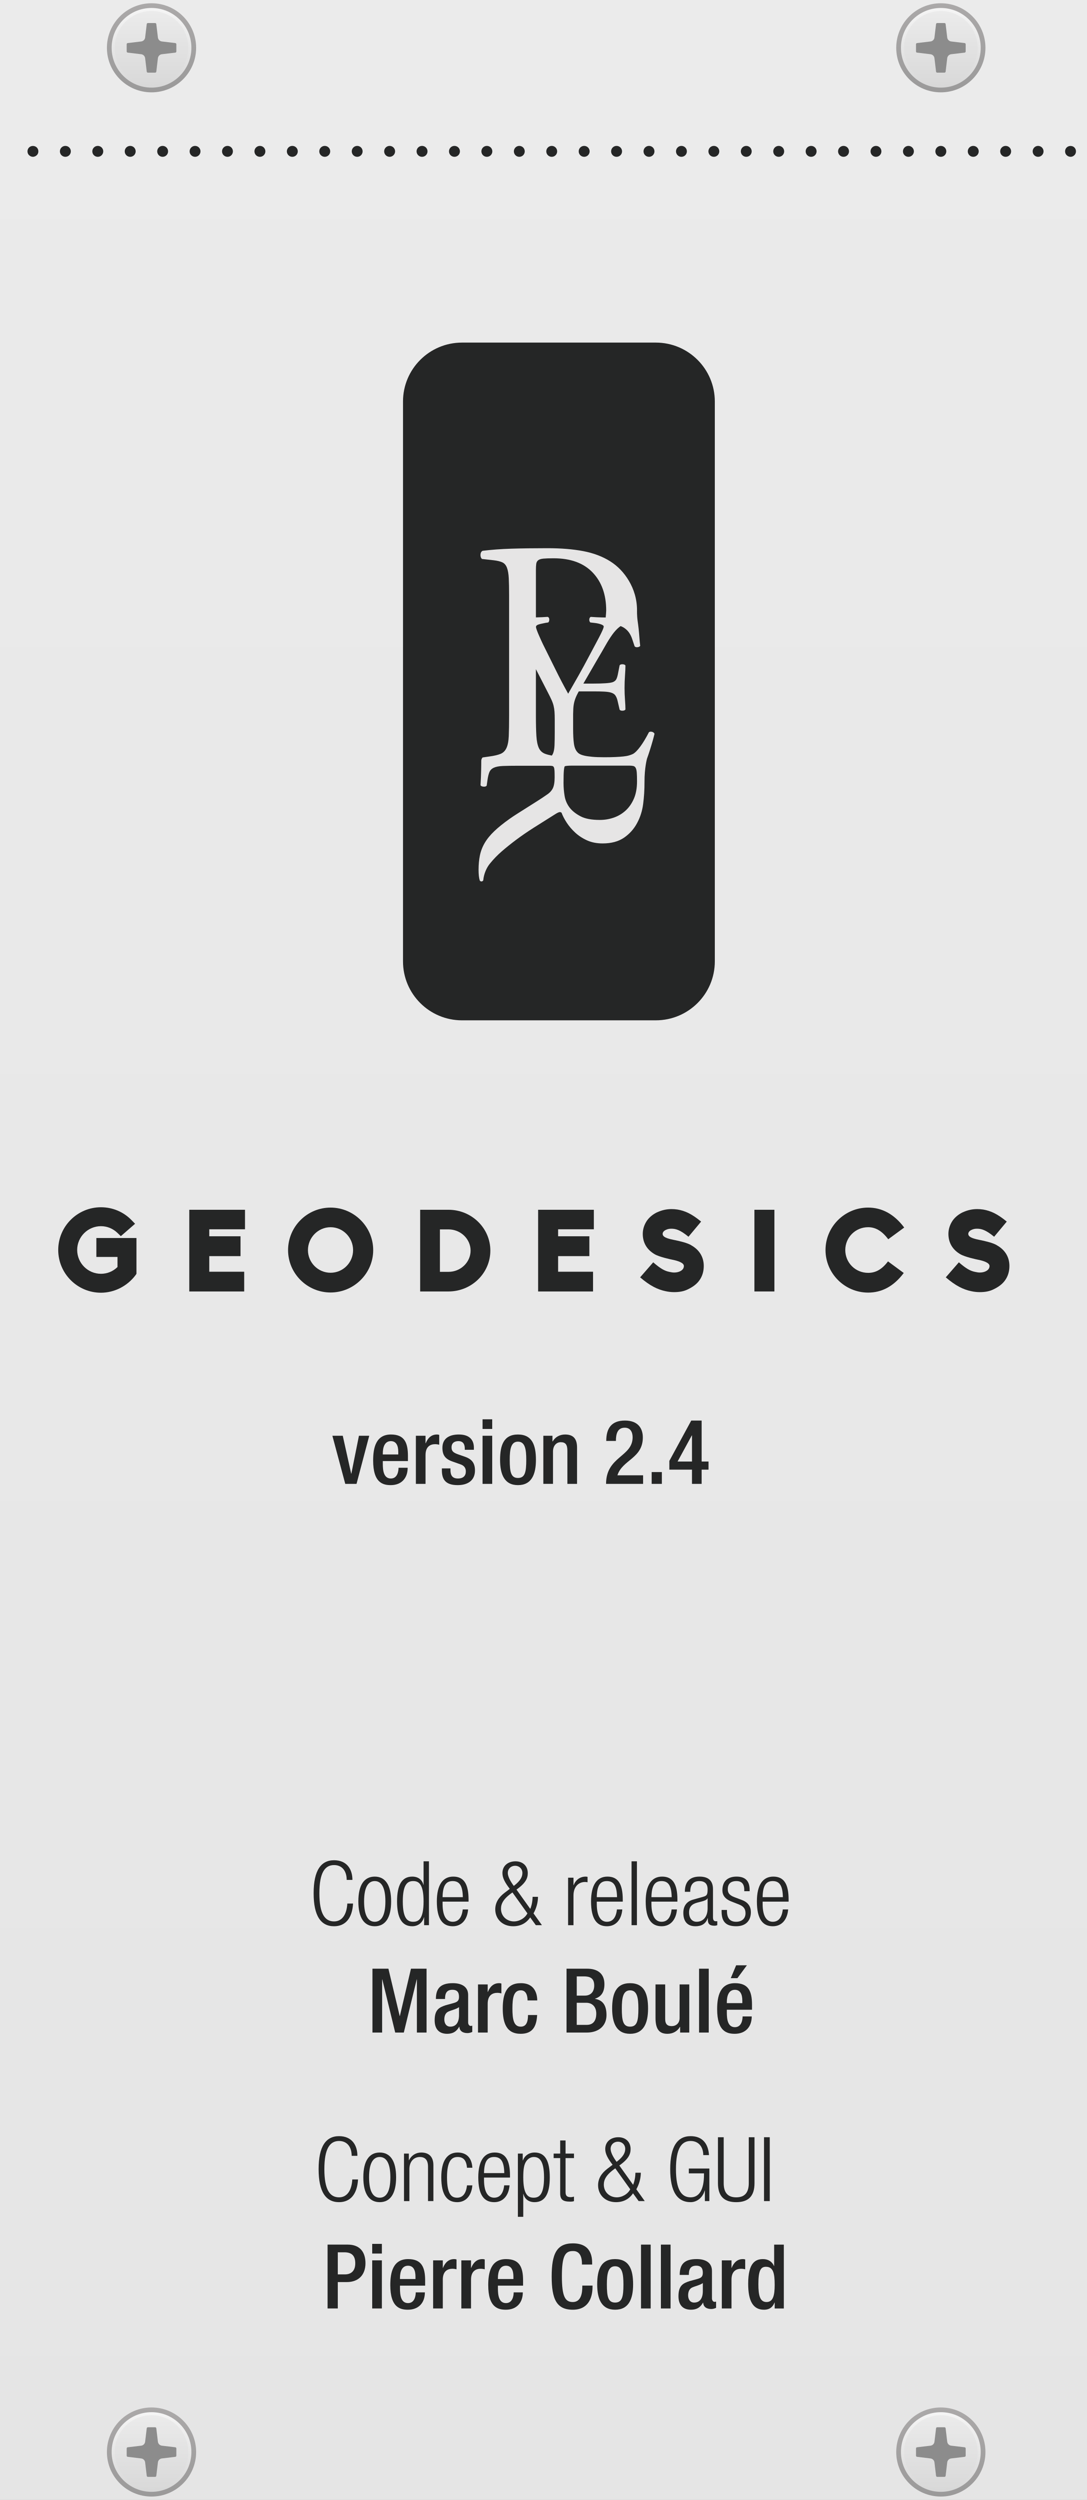 <?xml version="1.0" encoding="UTF-8"?>
<svg id="uuid-7e8b40ad-f597-49b7-bccc-8e1bdc4578ea" xmlns="http://www.w3.org/2000/svg" width="55.88mm" height="128.5mm" version="1.1" xmlns:inkscape="http://www.inkscape.org/namespaces/inkscape" xmlns:sodipodi="http://sodipodi.sourceforge.net/DTD/sodipodi-0.dtd" xmlns:svg="http://www.w3.org/2000/svg" xmlns:xlink="http://www.w3.org/1999/xlink" viewBox="0 0 158.4 364.252">
  <rect x="0" y="0" width="158.4" height="364.252" fill="#333333" stroke="none"/>
  <!-- Generator: Adobe Illustrator 29.6.1, SVG Export Plug-In . SVG Version: 2.1.1 Build 9)  -->
  <defs>
    <linearGradient id="linear-gradient" x1="-137.548" y1="262.243" x2="-137.548" y2="627.043" gradientTransform="translate(313.948 -446.888) scale(1.707)" gradientUnits="userSpaceOnUse">
      <stop offset="0" stop-color="#ebebeb"/>
      <stop offset="1" stop-color="#e1e1e1"/>
    </linearGradient>
    <linearGradient id="linear-gradient1" x1="81.466" y1="-3289.805" x2="94.466" y2="-3289.805" gradientTransform="translate(-5592.511 -138.351) rotate(90) scale(1.704)" gradientUnits="userSpaceOnUse">
      <stop offset="0" stop-color="#aba9a9"/>
      <stop offset="1" stop-color="#8f8f8f"/>
    </linearGradient>
    <linearGradient id="linear-gradient2" x1="81.868" y1="-3289.805" x2="93.492" y2="-3289.805" gradientTransform="translate(-5592.511 -138.351) rotate(90) scale(1.704)" gradientUnits="userSpaceOnUse">
      <stop offset=".006" stop-color="#f5f5f5"/>
      <stop offset="1" stop-color="#c2c2c2"/>
    </linearGradient>
    <linearGradient id="linear-gradient3" x1="82.13" y1="-3289.805" x2="92.86" y2="-3289.805" gradientTransform="translate(-5592.511 -138.351) rotate(90) scale(1.704)" gradientUnits="userSpaceOnUse">
      <stop offset=".006" stop-color="#ebebeb"/>
      <stop offset="1" stop-color="#ccc"/>
    </linearGradient>
    <linearGradient id="linear-gradient4" x1="287.028" y1="-3289.805" x2="300.028" y2="-3289.805" gradientTransform="translate(-5592.511 -138.351) rotate(90) scale(1.704)" gradientUnits="userSpaceOnUse">
      <stop offset="0" stop-color="#aba9a9"/>
      <stop offset="1" stop-color="#8f8f8f"/>
    </linearGradient>
    <linearGradient id="linear-gradient5" x1="287.431" y1="-3289.805" x2="299.055" y2="-3289.805" gradientTransform="translate(-5592.511 -138.351) rotate(90) scale(1.704)" gradientUnits="userSpaceOnUse">
      <stop offset=".006" stop-color="#f5f5f5"/>
      <stop offset="1" stop-color="#c2c2c2"/>
    </linearGradient>
    <linearGradient id="linear-gradient6" x1="287.693" y1="-3289.805" x2="298.423" y2="-3289.805" gradientTransform="translate(-5592.511 -138.351) rotate(90) scale(1.704)" gradientUnits="userSpaceOnUse">
      <stop offset=".006" stop-color="#ebebeb"/>
      <stop offset="1" stop-color="#ccc"/>
    </linearGradient>
    <linearGradient id="linear-gradient7" x1="81.466" y1="-3357.2" x2="94.466" y2="-3357.2" gradientTransform="translate(-5592.511 -138.351) rotate(90) scale(1.704)" gradientUnits="userSpaceOnUse">
      <stop offset="0" stop-color="#aba9a9"/>
      <stop offset="1" stop-color="#8f8f8f"/>
    </linearGradient>
    <linearGradient id="linear-gradient8" x1="81.868" y1="-3357.2" x2="93.492" y2="-3357.2" gradientTransform="translate(-5592.511 -138.351) rotate(90) scale(1.704)" gradientUnits="userSpaceOnUse">
      <stop offset=".006" stop-color="#f5f5f5"/>
      <stop offset="1" stop-color="#c2c2c2"/>
    </linearGradient>
    <linearGradient id="linear-gradient9" x1="82.13" y1="-3357.2" x2="92.86" y2="-3357.2" gradientTransform="translate(-5592.511 -138.351) rotate(90) scale(1.704)" gradientUnits="userSpaceOnUse">
      <stop offset=".006" stop-color="#ebebeb"/>
      <stop offset="1" stop-color="#ccc"/>
    </linearGradient>
    <linearGradient id="linear-gradient10" x1="287.028" y1="-3357.2" x2="300.028" y2="-3357.2" gradientTransform="translate(-5592.511 -138.351) rotate(90) scale(1.704)" gradientUnits="userSpaceOnUse">
      <stop offset="0" stop-color="#aba9a9"/>
      <stop offset="1" stop-color="#8f8f8f"/>
    </linearGradient>
    <linearGradient id="linear-gradient11" x1="287.431" y1="-3357.2" x2="299.055" y2="-3357.2" gradientTransform="translate(-5592.511 -138.351) rotate(90) scale(1.704)" gradientUnits="userSpaceOnUse">
      <stop offset=".006" stop-color="#f5f5f5"/>
      <stop offset="1" stop-color="#c2c2c2"/>
    </linearGradient>
    <linearGradient id="linear-gradient12" x1="287.693" y1="-3357.2" x2="298.423" y2="-3357.2" gradientTransform="translate(-5592.511 -138.351) rotate(90) scale(1.704)" gradientUnits="userSpaceOnUse">
      <stop offset=".006" stop-color="#ebebeb"/>
      <stop offset="1" stop-color="#ccc"/>
    </linearGradient>
  </defs>
  <sodipodi:namedview id="namedview240" bordercolor="#000000" borderopacity="0.25" inkscape:current-layer="uuid-df855dfe-b794-410c-8e86-5f00c3f12b23" inkscape:cx="130.7186" inkscape:cy="290.08341" inkscape:deskcolor="#d1d1d1" inkscape:document-units="mm" inkscape:pagecheckerboard="0" inkscape:pageopacity="0.0" inkscape:showpageshadow="2" inkscape:window-height="1009" inkscape:window-maximized="1" inkscape:window-width="1920" inkscape:window-x="-8" inkscape:window-y="-8" inkscape:zoom="18.501575" pagecolor="#ffffff" showgrid="false"/>
  <g id="uuid-62f2739a-12b5-46ad-bfb6-25619756f6d5">
    <g id="uuid-66bf36fe-2bf9-497a-abba-aed85b0c95c7">
      <rect id="uuid-49f88654-6072-44f1-8bf6-508a481e53b1" x="0" y="0" width="158.4" height="364.252" fill="url(#linear-gradient)"/>
    </g>
    <g id="uuid-5f27818a-5df1-4046-874d-d09577b7744f">
      <g id="uuid-406b2e00-2004-4d96-8386-d8816db3a18b">
        <ellipse id="uuid-1947d7c2-5411-4054-9828-edc380f94f80" cx="22.08" cy="6.965" rx="6.5" ry="6.49" fill="url(#linear-gradient1)"/>
        <ellipse id="uuid-ba6516f9-f829-40c9-b77f-d647510d9c41" cx="22.08" cy="6.964" rx="5.812" ry="5.803" fill="url(#linear-gradient2)"/>
        <ellipse id="uuid-eae61430-6016-404d-998e-1c6c5bc0e616" cx="22.08" cy="6.964" rx="5.365" ry="5.357" fill="url(#linear-gradient3)"/>
        <g id="uuid-3fecdcb3-0dba-41af-95a5-16080c32e162">
          <path id="uuid-7746b240-c432-4d6c-bc2d-91b4ccf7d43a" d="M25.549,6.276l-1.964-.235c-.301-.036-.539-.273-.575-.574l-.234-1.959c-.01-.085-.083-.15-.169-.15h-1.054c-.086,0-.159.064-.169.15l-.235,1.96c-.036.301-.274.538-.575.574l-1.963.234c-.086.01-.15.083-.15.169v1.053c0,.086.064.158.15.169l1.963.234c.301.036.539.273.575.574l.235,1.96c.01.085.083.15.169.15h1.054c.086,0,.159-.064.169-.15l.235-1.96c.036-.301.274-.538.575-.574l1.962-.234c.086-.01.15-.083.15-.169v-1.053c0-.086-.064-.158-.15-.169Z" fill="#8c8c8c"/>
        </g>
      </g>
      <g id="uuid-c307207a-b916-4ad5-b011-fcf2a3c81dc6">
        <ellipse id="uuid-2ff86d12-f42c-4446-ba50-74481fae4914" cx="22.08" cy="357.264" rx="6.5" ry="6.49" fill="url(#linear-gradient4)"/>
        <ellipse id="uuid-610f2374-573e-4d83-8fb2-f7a1091266d0" cx="22.08" cy="357.264" rx="5.812" ry="5.803" fill="url(#linear-gradient5)"/>
        <ellipse id="uuid-56726f81-e59c-434d-96ec-28ffce03f8ee" cx="22.08" cy="357.264" rx="5.365" ry="5.357" fill="url(#linear-gradient6)"/>
        <g id="uuid-102c613a-82ae-4df7-8d1f-16c4d5229057">
          <path id="uuid-eeeb8f35-37a2-42f4-9651-cf4fd148a11d" d="M25.549,356.576l-1.964-.235c-.301-.036-.539-.273-.575-.574l-.234-1.959c-.01-.085-.083-.15-.169-.15h-1.054c-.086,0-.159.064-.169.15l-.235,1.96c-.036.301-.274.538-.575.574l-1.963.234c-.086.01-.15.083-.15.169v1.053c0,.086.064.158.15.169l1.963.234c.301.036.539.273.575.574l.235,1.96c.01.085.083.15.169.15h1.054c.086,0,.159-.064.169-.15l.235-1.96c.036-.301.274-.538.575-.574l1.962-.234c.086-.01.15-.083.15-.169v-1.053c0-.086-.064-.158-.15-.169v0Z" fill="#8c8c8c"/>
        </g>
      </g>
    </g>
    <g id="uuid-b124e4e2-f234-4591-ae38-e501d9b40f61">
      <g id="uuid-d013e1d0-8cc0-4c3a-b288-9e19e882071f">
        <ellipse id="uuid-16697988-fa33-43f4-a002-257c6d3257a8" cx="137.101" cy="6.965" rx="6.5" ry="6.49" fill="url(#linear-gradient7)"/>
        <ellipse id="uuid-557cc9d3-9590-45ce-9caa-9b4b4d4838e6" cx="137.101" cy="6.964" rx="5.812" ry="5.803" fill="url(#linear-gradient8)"/>
        <ellipse id="uuid-33bb9555-9e2c-44aa-bd0e-e25f8a038017" cx="137.101" cy="6.964" rx="5.365" ry="5.357" fill="url(#linear-gradient9)"/>
        <g id="uuid-fd59f54f-4b17-478c-9062-c43e2e27a70f">
          <path id="uuid-5ecce54e-360d-44d6-897c-6873d761f053" d="M140.57,6.276l-1.964-.235c-.301-.036-.539-.273-.575-.574l-.234-1.959c-.01-.085-.083-.15-.169-.15h-1.054c-.086,0-.159.064-.169.15l-.235,1.96c-.036.301-.274.538-.575.574l-1.963.234c-.086.01-.15.083-.15.169v1.053c0,.086.064.158.15.169l1.963.234c.301.036.539.273.575.574l.235,1.96c.01.085.083.15.169.15h1.054c.086,0,.159-.064.169-.15l.235-1.96c.036-.301.274-.538.575-.574l1.962-.234c.085-.01.15-.083.15-.169v-1.053c0-.086-.064-.158-.15-.169h-0Z" fill="#8c8c8c"/>
        </g>
      </g>
      <g id="uuid-3ea7d7e9-5914-48ca-b6f9-ef357155bfd0">
        <ellipse id="uuid-7be3c0f6-04a4-4ddd-a7eb-275f889293bd" cx="137.101" cy="357.264" rx="6.5" ry="6.49" fill="url(#linear-gradient10)"/>
        <ellipse id="uuid-08cd825d-a02a-4d6e-bc0b-d5c304802a13" cx="137.101" cy="357.264" rx="5.812" ry="5.803" fill="url(#linear-gradient11)"/>
        <ellipse id="uuid-7128eccb-60e8-4711-a8f7-c34a2fed7619" cx="137.101" cy="357.264" rx="5.365" ry="5.357" fill="url(#linear-gradient12)"/>
        <g id="uuid-0c2b4c80-c10b-4d60-831e-7c5f8fc035d1">
          <path id="uuid-deb1e4ba-6674-4ab6-9c21-6de1e3125b1e" d="M140.57,356.576l-1.964-.235c-.301-.036-.539-.273-.575-.574l-.234-1.959c-.01-.085-.083-.15-.169-.15h-1.054c-.086,0-.159.064-.169.15l-.235,1.96c-.036.301-.274.538-.575.574l-1.963.234c-.085.01-.15.083-.15.169v1.053c0,.086.064.158.15.169l1.963.234c.301.036.539.273.575.574l.235,1.96c.01.085.083.15.169.15h1.054c.086,0,.159-.064.169-.15l.235-1.96c.036-.301.274-.538.575-.574l1.962-.234c.085-.01.15-.083.15-.169v-1.053c0-.086-.064-.158-.15-.169v0Z" fill="#8c8c8c"/>
        </g>
      </g>
    </g>
  </g>
  <g id="uuid-c6e31d4c-2bd2-4c07-b44f-d1a42af6feee">
    <g id="uuid-65ddbd4e-9079-4a1f-a986-97b759e0aca7">
      <g id="uuid-b71c26c2-b9cb-459d-a763-af942cf87a98">
        <path id="uuid-08338a38-d66f-4a8e-9c0f-4e7cb83d8e3c" d="M95.567,148.665h-28.242c-4.749,0-8.598-3.844-8.598-8.585V58.502c0-4.742,3.85-8.585,8.598-8.585h28.242c4.749,0,8.598,3.844,8.598,8.585v81.577c0,4.742-3.85,8.585-8.598,8.585Z" fill="#252626"/>
      </g>
      <g id="uuid-683f097f-d522-4e88-a027-7d934720281e">
        <g id="uuid-63cdddb0-a6d3-45d5-b15d-c0d31f1d1d64">
          <path id="uuid-4ce92381-1248-4063-8ac3-96cb7f68523a" d="M92.37,116.372c-.305.703-.711,1.284-1.215,1.741-.505.457-1.08.796-1.726,1.02-.647.223-1.321.334-2.026.334-1.198,0-2.131-.175-2.8-.527-.669-.352-1.192-.762-1.567-1.231-.4-.516-.652-1.09-.758-1.723-.106-.633-.159-1.266-.159-1.899,0-.892.018-1.507.053-1.847.036-.341.076-.533.124-.58.093-.071.481-.105,1.162-.105h8.243c.235,0,.428.018.581.053.152.035.27.128.352.281.082.152.135.381.159.686.023.305.036.727.036,1.266 0.0.985-.154,1.83-.458,2.533M78.141,82.153c.031-.221.127-.396.286-.523.159-.126.412-.206.762-.238.349-.031.842-.048,1.477-.048,2.477,0,4.375.689,5.693,2.069,1.318,1.379,1.977,3.227,1.977,5.542,0,.219-.046.692-.075,1.016-.182-.003-.365-.005-.547-.009-.5-.011-1.043-.038-1.629-.081-.13.065-.201.19-.212.374-.011.185.038.331.147.44l.586.065c.391.043.717.114.978.211.261.098.391.201.391.309,0,.108-.065.309-.196.602-.13.293-.304.646-.521,1.057-.218.413-.452.852-.7,1.318-.25.467-.484.906-.701,1.317-.5.955-1.01,1.892-1.531,2.814-.521.922-1.032,1.817-1.531,2.684-.631-1.128-1.25-2.31-1.857-3.546-.608-1.237-1.217-2.461-1.825-3.677-.044-.086-.119-.249-.228-.488-.109-.238-.223-.493-.342-.765-.12-.271-.223-.525-.31-.765-.087-.239-.13-.401-.13-.488,0-.13.086-.233.26-.309.174-.076.543-.168,1.108-.276l.423-.065c.108-.108.157-.26.147-.456-.011-.195-.093-.314-.244-.358-.463.036-1.03.063-1.703.078v-6.903c-0-.381.016-.682.048-.904M80.839,106.506c0,.868-.011,1.562-.033,2.082-.022.52-.098.927-.228,1.22-.046.105-.102.198-.165.279-.001.001-.003.002-.004.003-.379-.073-.699-.157-.958-.252-.429-.158-.738-.444-.929-.856-.191-.412-.31-.991-.357-1.736-.048-.745-.072-1.736-.072-2.972v-6.773l1.703,3.314c.238.456.428.841.57,1.155.141.315.244.607.309.879.065.272.108.559.13.862.021.304.033.683.033,1.138,0,0,0,1.659-0,1.659l0-0-0-0ZM94.286,110.529c.141-.391.282-.808.423-1.252.141-.445.272-.878.391-1.302.119-.423.211-.775.277-1.058-.066-.151-.191-.249-.375-.292-.185-.043-.331-.022-.44.065-.435.845-.852,1.54-1.254,2.082-.402.543-.755.9-1.059,1.074-.174.087-.375.162-.603.227-.228.065-.5.114-.815.146-.315.033-.695.06-1.14.081-.445.022-.983.033-1.613.033-.717,0-1.309-.021-1.776-.065-.467-.043-.842-.098-1.124-.162-.283-.066-.505-.141-.668-.228-.163-.086-.288-.184-.375-.293-.261-.282-.429-.699-.505-1.252-.076-.554-.114-1.264-.114-2.131v-2.147c.005-.297.014-.56.026-.786.021-.401.081-.775.179-1.122.098-.347.25-.716.457-1.106.049-.093.104-.194.162-.3.078-.003.16-.004.251-.004h1.89c.63,0,1.146.011,1.548.033.401.021.722.064.961.13.325.087.559.239.7.456.141.217.244.477.31.781l.293,1.269c.087.109.233.157.44.147.206-.011.342-.07.408-.179,0-.369-.022-.835-.065-1.399-.044-.564-.065-1.139-.065-1.724,0-.629.021-1.236.065-1.821.043-.586.065-1.074.065-1.465-.065-.108-.201-.168-.408-.179-.206-.01-.353.038-.44.147l-.26,1.334c-.087.412-.191.689-.31.83-.12.141-.277.244-.472.309-.196.065-.533.114-1.01.147-.478.033-1.065.049-1.76.049h-1.472c.011-.018.021-.035.033-.054l2.053-3.546c.412-.694.787-1.339,1.124-1.936.336-.596.668-1.123.993-1.578.326-.455.662-.824,1.01-1.106.072-.058.146-.111.222-.16.221.088.415.191.583.312.272.195.494.423.668.683.174.26.315.553.424.878.108.326.228.684.358,1.074.087.109.228.152.424.13.195-.021.325-.086.391-.195-.044-.347-.082-.743-.114-1.187-.033-.445-.071-.878-.115-1.301-.043-.423-.1-.801-.146-1.139-.114-.837-.088-1.551-.088-1.551,0-1.648-.468-3.089-1.183-4.295-.714-1.205-1.628-2.156-2.739-2.853-1.112-.698-2.414-1.189-3.906-1.475-1.493-.286-3.24-.428-5.24-.428-2.001,0-3.756.024-5.264.071-1.509.048-2.898.151-4.169.309-.19.095-.293.278-.309.547-.016.27.055.484.214.642l1.714.19c.54.064.96.167,1.263.309.301.142.524.404.667.785.143.381.23.888.262,1.522.031.634.048,1.459.048,2.473v17.553c0,1.236-.016,2.228-.048,2.972-.032.746-.143,1.324-.334,1.736-.191.412-.477.698-.857.856-.381.159-.922.286-1.62.381l-1.001.143c-.145.145-.209.343-.196.592-.001.509-.007.671-.018,1.244-.011.657-.041,1.391-.09,2.203.048.12.185.191.413.215.227.023.389-.024.485-.143l.107-.753c.072-.525.167-.931.287-1.217.12-.287.335-.502.646-.645.31-.143.747-.228,1.309-.252.562-.023,1.309-.035,2.243-.035h4.52c.191,0,.341.012.449.035.107.024.185.09.233.198.048.107.078.274.09.501.011.227.018.543.018.949,0,.717-.09,1.254-.269,1.612-.179.358-.472.669-.879.932-.407.287-.855.585-1.345.895-.491.31-.981.621-1.471.931-.49.311-.963.609-1.417.896-.455.286-.849.549-1.184.788-.909.645-1.657,1.248-2.243,1.81-.586.561-1.046,1.128-1.381,1.701-.336.573-.568,1.176-.7,1.809-.131.633-.197,1.331-.197,2.096,0,.693.06,1.219.179,1.576.072.096.162.138.27.126.107-.013.185-.066.233-.162.047-.478.161-.931.341-1.361.179-.43.4-.801.664-1.111.502-.621,1.07-1.206,1.704-1.756.633-.549,1.333-1.11,2.099-1.684.765-.573,1.626-1.164,2.583-1.773.956-.609,2.009-1.272,3.157-1.989.144-.096.292-.173.448-.233.155-.06.293-.042.413.054.167.453.418.937.753,1.451.335.513.748.997,1.238,1.451.49.453,1.064.829,1.722,1.128.658.298,1.417.448,2.278.448,1.268,0,2.308-.281,3.122-.842.813-.561,1.447-1.272,1.901-2.131.454-.836.748-1.761.879-2.776.131-1.016.202-2.084.197-3.207-.009-2.08.366-3.404.366-3.404" fill="#e6e5e5"/>
        </g>
      </g>
    </g>
    <g id="uuid-0d885e28-e52a-4805-b29d-30ac943c943e">
      <g id="uuid-82217691-4ca1-4f97-b28d-3061e0d9cd11">
        <path id="uuid-7831353b-686d-4d51-b342-0952f1103296" d="M4.803,22.849c-.211,0-.413-.086-.567-.24-.076-.066-.134-.163-.173-.249-.038-.105-.058-.201-.058-.306,0-.106.019-.212.058-.307.038-.096.096-.183.173-.259.298-.297.826-.297,1.124,0,.076.077.134.163.173.259.038.095.058.201.058.307,0,.105-.019.201-.058.306-.038.086-.096.183-.173.249-.077.077-.164.135-.259.173-.096.038-.192.066-.298.066Z" fill="#252626"/>
      </g>
      <g id="uuid-a395019e-0a56-4746-881e-34f2cef0fc88">
        <path id="uuid-cfa9acaf-6c4d-4560-8114-f366a5a31f94" d="M150.483,22.054c0-.442.355-.796.787-.796h0c.442,0,.797.354.797.796h0c0,.441-.355.795-.797.795h0c-.432,0-.787-.354-.787-.795ZM145.75,22.054c0-.442.355-.796.797-.796h0c.442,0,.797.354.797.796h0c0,.441-.355.795-.797.795h0c-.442,0-.797-.354-.797-.795ZM141.027,22.054c0-.442.355-.796.797-.796h0c.442,0,.797.354.797.796h0c0,.441-.355.795-.797.795h0c-.442,0-.797-.354-.797-.795ZM136.304,22.054c0-.442.355-.796.797-.796h0c.442,0,.797.354.797.796h0c0,.441-.355.795-.797.795h0c-.442,0-.797-.354-.797-.795ZM131.581,22.054c0-.442.355-.796.797-.796h0c.432,0,.796.354.796.796h0c0,.441-.365.795-.796.795h0c-.442,0-.797-.354-.797-.795ZM126.858,22.054c0-.442.355-.796.796-.796h0c.432,0,.787.354.787.796h0c0,.441-.355.795-.787.795h0c-.442,0-.796-.354-.796-.795ZM122.125,22.054c0-.442.365-.796.797-.796h0c.442,0,.797.354.797.796h0c0,.441-.355.795-.797.795h0c-.432,0-.797-.354-.797-.795ZM117.402,22.054c0-.442.355-.796.797-.796h0c.442,0,.796.354.796.796h0c0,.441-.355.795-.796.795h0c-.442,0-.797-.354-.797-.795ZM112.678,22.054c0-.442.355-.796.796-.796h0c.442,0,.797.354.797.796h0c0,.441-.355.795-.797.795h0c-.442,0-.796-.354-.796-.795ZM107.955,22.054c0-.442.355-.796.797-.796h0c.432,0,.787.354.787.796h0c0,.441-.355.795-.787.795h0c-.442,0-.797-.354-.797-.795ZM103.232,22.054c0-.442.355-.796.797-.796h0c.432,0,.787.354.787.796h0c0,.441-.355.795-.787.795h0c-.442,0-.797-.354-.797-.795ZM98.509,22.054c0-.442.355-.796.787-.796h0c.442,0,.797.354.797.796h0c0,.441-.355.795-.797.795h0c-.432,0-.787-.354-.787-.795ZM93.776,22.054c0-.442.355-.796.797-.796h0c.442,0,.797.354.797.796h0c0,.441-.355.795-.797.795h0c-.442,0-.797-.354-.797-.795ZM89.052,22.054c0-.442.355-.796.797-.796h0c.442,0,.797.354.797.796h0c0,.441-.355.795-.797.795h0c-.442,0-.797-.354-.797-.795ZM84.329,22.054c0-.442.355-.796.797-.796h0c.442,0,.797.354.797.796h0c0,.441-.355.795-.797.795h0c-.442,0-.797-.354-.797-.795ZM79.606,22.054c0-.442.355-.796.797-.796h0c.432,0,.787.354.787.796h0c0,.441-.355.795-.787.795h0c-.442,0-.797-.354-.797-.795ZM74.883,22.054c0-.442.355-.796.787-.796h0c.442,0,.797.354.797.796h0c0,.441-.355.795-.797.795h0c-.432,0-.787-.354-.787-.795ZM70.15,22.054c0-.442.355-.796.797-.796h0c.442,0,.797.354.797.796h0c0,.441-.355.795-.797.795h0c-.442,0-.797-.354-.797-.795ZM65.427,22.054c0-.442.355-.796.797-.796h0c.442,0,.797.354.797.796h0c0,.441-.355.795-.797.795h0c-.442,0-.797-.354-.797-.795ZM60.704,22.054c0-.442.355-.796.797-.796h0c.442,0,.797.354.797.796h0c0,.441-.355.795-.797.795h0c-.442,0-.797-.354-.797-.795ZM55.981,22.054c0-.442.355-.796.797-.796h0c.432,0,.796.354.796.796h0c0,.441-.365.795-.796.795h0c-.442,0-.797-.354-.797-.795ZM51.258,22.054c0-.442.355-.796.796-.796h0c.432,0,.787.354.787.796h0c0,.441-.355.795-.787.795h0c-.442,0-.796-.354-.796-.795ZM46.525,22.054c0-.442.365-.796.797-.796h0c.442,0,.797.354.797.796h0c0,.441-.355.795-.797.795h0c-.432,0-.797-.354-.797-.795ZM41.801,22.054c0-.442.355-.796.797-.796h0c.442,0,.796.354.796.796h0c0,.441-.355.795-.796.795h0c-.442,0-.797-.354-.797-.795ZM37.078,22.054c0-.442.355-.796.796-.796h0c.442,0,.797.354.797.796h0c0,.441-.355.795-.797.795h0c-.442,0-.796-.354-.796-.795ZM32.355,22.054c0-.442.355-.796.797-.796h0c.442,0,.787.354.787.796h0c0,.441-.346.795-.787.795h0c-.442,0-.797-.354-.797-.795ZM27.632,22.054c0-.442.355-.796.797-.796h0c.432,0,.787.354.787.796h0c0,.441-.355.795-.787.795h0c-.442,0-.797-.354-.797-.795ZM22.909,22.054c0-.442.355-.796.787-.796h0c.442,0,.797.354.797.796h0c0,.441-.355.795-.797.795h0c-.432,0-.787-.354-.787-.795ZM18.176,22.054c0-.442.355-.796.797-.796h0c.442,0,.797.354.797.796h0c0,.441-.355.795-.797.795h0c-.442,0-.797-.354-.797-.795ZM13.452,22.054c0-.442.355-.796.797-.796h0c.442,0,.797.354.797.796h0c0,.441-.355.795-.797.795h0c-.442,0-.797-.354-.797-.795ZM8.729,22.054c0-.442.355-.796.797-.796h0c.442,0,.797.354.797.796h0c0,.441-.355.795-.797.795h0c-.442,0-.797-.354-.797-.795Z" fill="#252626"/>
      </g>
      <g id="uuid-7e95e91b-010b-4842-b2a5-1b3e9b290d9b">
        <path id="uuid-88226da7-f116-45f0-849c-ef9da8377eb2" d="M156.003,22.849c-.105,0-.211-.028-.307-.066-.096-.038-.182-.096-.259-.173-.076-.066-.134-.163-.173-.249-.038-.105-.058-.201-.058-.306,0-.106.019-.212.058-.307.038-.096.096-.183.173-.259.298-.297.835-.297,1.124,0,.076.077.134.163.172.259.038.095.058.201.058.307,0,.105-.019.201-.058.306-.038.086-.096.183-.172.249-.144.154-.346.24-.557.24Z" fill="#252626"/>
      </g>
    </g>
    <g id="uuid-5110a3b7-9fc2-4e75-a3b2-01ff060286fc">
      <g id="uuid-35901cf4-5e7c-4b53-a8b2-e68be376ed1e">
        <path id="uuid-b7194e89-a704-4590-ae07-2b288c0be86b" d="M8.485,182.118c0-3.427,2.795-6.218,6.227-6.218,1.674,0,3.247.652,4.419,1.839l.552.568-2.076,1.805-.485-.468c-.653-.635-1.507-.986-2.411-.986-1.908,0-3.465,1.554-3.465,3.46,0,1.922,1.557,3.477,3.465,3.477.921,0,1.758-.351,2.411-.986v-1.471h-3.08v-2.758h5.842v5.215l-.134.201c-1.205,1.605-3.097,2.557-5.039,2.557-3.432-0-6.227-2.791-6.227-6.235h-0Z" fill="#252626"/>
      </g>
      <g id="uuid-1e78c87d-f9c3-498c-8ca0-10f8d2ceb33b">
        <path id="uuid-9c8eb968-2f59-4ce6-82ad-a199e3f1683c" d="M27.583,176.267h8.119v2.842h-5.206v1.02h4.554v2.892h-4.554v2.273h5.089v2.875h-8.002s-0-11.901,0-11.901Z" fill="#252626"/>
      </g>
      <g id="uuid-bc807c46-2f75-417e-9c9c-a41b6cf38c8b">
        <path id="uuid-2e06621d-c5ce-4625-93ad-147471e49f7e" d="M54.383,182.151c0,3.393-2.812,6.168-6.211,6.168-3.415,0-6.194-2.775-6.194-6.168,0-3.426,2.779-6.201,6.194-6.201,3.398,0,6.211,2.774,6.211,6.201ZM51.453,182.151c0-1.822-1.456-3.343-3.281-3.343s-3.298,1.521-3.298,3.343c0,1.805,1.473,3.293,3.298,3.293s3.281-1.488,3.281-3.293Z" fill="#252626"/>
      </g>
      <g id="uuid-1e04a208-39e4-44ca-a7e4-7a999565f424">
        <path id="uuid-5e086381-f9b3-4810-ad14-0a2f34a1fce0" d="M61.227,176.267h4.135c3.365,0,6.093,2.674,6.093,5.951s-2.729,5.951-6.093,5.951h-4.135v-11.901ZM68.576,182.218c0-1.688-1.44-3.092-3.214-3.092h-1.256v6.185h1.256c1.774-0,3.214-1.404,3.214-3.092Z" fill="#252626"/>
      </g>
      <g id="uuid-aa16e3cd-84ab-4557-9bc5-5843b0a8fe59">
        <path id="uuid-26e65bc5-03a2-4956-94d9-4b70cb02af82" d="M78.417,176.267h8.119v2.842h-5.206v1.02h4.553v2.892h-4.553v2.273h5.089v2.875h-8.002l-0-11.901Z" fill="#252626"/>
      </g>
      <g id="uuid-06266dd7-ff47-45ce-907b-18d08f5e46e0">
        <path id="uuid-9dca7769-453a-4caf-b774-4200cb87abdc" d="M97.014,188.135c-1.205-.251-2.31-.802-3.733-2.022l1.908-2.19c1.055.919,1.674,1.27,2.411,1.404.218.05.435.084.636.084.335,0,.636-.067.87-.184.201-.1.552-.318.552-.769,0-.468-.871-.752-1.624-.903-.335-.067-1.975-.418-2.645-.819-1.138-.668-1.724-1.688-1.724-2.959,0-.702.234-1.371.619-1.939.385-.535.921-.953,1.54-1.237l-.017.017c.636-.301,1.356-.451,2.042-.451.285,0,.552.017.887.067,1.071.184,2.059.618,3.432,1.755l-1.841,2.206c-1.239-1.02-1.875-1.17-2.511-1.17-.318,0-.569.067-.77.167-.318.134-.485.368-.485.585,0,.452.603.669,1.574.869.101.033.218.033.335.067.653.15,1.624.351,2.26.719h-.017c1.205.669,1.841,1.722,1.841,3.025,0,.769-.201,1.488-.636,2.089-.385.552-.954.953-1.59,1.27-.67.351-1.356.451-2.109.451-.402 0-.837-.05-1.205-.134l0-0h0Z" fill="#252626"/>
      </g>
      <g id="uuid-76de548c-36e9-4df0-ae44-0d5011510f7f">
        <path id="uuid-a12f7088-fed6-42c5-8669-e22b988f5346" d="M109.935,176.267h2.913v11.901h-2.913v-11.901Z" fill="#252626"/>
      </g>
      <g id="uuid-c72ebbe3-91e5-4dc2-9bd8-91580699fd88">
        <path id="uuid-c72d7d4f-a94e-45f0-959d-0de9152bcf30" d="M129.403,183.789l2.293,1.688c-1.49,1.989-3.248,2.858-5.189,2.858-3.415,0-6.211-2.791-6.211-6.201,0-3.41,2.795-6.185,6.211-6.185,1.975,0,3.767.919,5.256,2.908l-2.327,1.705c-.938-1.254-1.892-1.755-2.929-1.755-1.858,0-3.331,1.488-3.331,3.326,0,1.855,1.473,3.326,3.331,3.326,1.038 0,1.958-.434,2.896-1.672h0Z" fill="#252626"/>
      </g>
      <g id="uuid-3aacca8f-319b-43fb-b054-ac2f4dce2dbc">
        <path id="uuid-6748cf7c-a318-4ac3-a5a1-02055e1cb05e" d="M141.554,188.135c-1.205-.251-2.31-.802-3.733-2.022l1.908-2.19c1.055.919,1.674,1.27,2.411,1.404.218.05.435.084.636.084.335,0,.636-.067.87-.184.201-.1.552-.318.552-.769,0-.468-.871-.752-1.624-.903-.335-.067-1.975-.418-2.645-.819-1.138-.668-1.724-1.688-1.724-2.959,0-.702.234-1.371.619-1.939.385-.535.921-.953,1.54-1.237l-.017.017c.636-.301,1.356-.451,2.042-.451.285,0,.552.017.887.067,1.071.184,2.059.618,3.432,1.755l-1.841,2.206c-1.239-1.02-1.875-1.17-2.511-1.17-.318,0-.569.067-.77.167-.318.134-.485.368-.485.585,0,.452.603.669,1.574.869.101.033.218.033.335.067.653.15,1.624.351,2.26.719h-.017c1.205.669,1.841,1.722,1.841,3.025,0,.769-.201,1.488-.636,2.089-.385.552-.954.953-1.59,1.27-.67.351-1.356.451-2.109.451-.402 0-.837-.05-1.205-.134l-0-0h-0Z" fill="#252626"/>
      </g>
    </g>
    <g id="uuid-6be3f606-73e4-4354-a04b-f50697afc15a">
      <g id="uuid-4ed3d799-0abb-4c44-8394-dd7c4eff2b01">
        <path id="uuid-0bb4600b-7617-4b64-b38a-ffe803b5d26d" d="M51.448,277.35c-.118,2.124-1.097,3.31-2.768,3.31-1.905,0-2.976-1.472-2.976-4.809s1.071-4.809,2.976-4.809c1.893,0,2.676,1.342,2.676,2.867h-.835c0-1.265-.639-2.163-1.84-2.163-1.331,0-2.14,1.094-2.14,4.105s.809,4.105,2.14,4.105c1.175,0,1.84-1.003,1.932-2.606h.835v-0Z" fill="#252626"/>
      </g>
      <g id="uuid-1fe5f03a-c39d-4d21-8045-5095602bc20e">
        <path id="uuid-2f8a092e-9cca-45e4-b6c6-ca95adf415df" d="M54.608,273.427c1.527,0,2.389,1.212,2.389,3.611,0,2.41-.862,3.623-2.389,3.623s-2.388-1.212-2.388-3.623c-0-2.398.861-3.611,2.388-3.611ZM54.608,280.008c.875,0,1.553-.756,1.553-2.971,0-2.203-.679-2.958-1.553-2.958-.874,0-1.552.755-1.552,2.958,0,2.215.679,2.971,1.552,2.971h-0Z" fill="#252626"/>
      </g>
      <g id="uuid-28c66a8f-eef2-4600-9bf1-0070787d355b">
        <path id="uuid-0444c686-ce7a-4b59-934a-219cd621ed57" d="M61.803,279.357h-.026c-.209.795-.875,1.303-1.697,1.303-1.527,0-2.219-1.225-2.219-3.623,0-2.385.692-3.611,2.219-3.611.862,0,1.448.47,1.618,1.199h.026v-3.427h.783v9.305h-.704v-1.147ZM60.21,280.008c.796,0,1.514-.404,1.514-2.971,0-2.555-.718-2.958-1.514-2.958-.783,0-1.514.403-1.514,2.958 0,2.567.731,2.971,1.514,2.971Z" fill="#252626"/>
      </g>
      <g id="uuid-dd555651-482f-46ae-83c1-afa9ffc16851">
        <path id="uuid-e0ab22c6-c1a8-4496-8e8f-0c442f7fe7bb" d="M68.213,278.21c-.117,1.472-.927,2.45-2.232,2.45-1.462,0-2.323-1.017-2.323-3.623,0-2.398.862-3.611,2.389-3.611,1.54,0,2.232,1.056,2.232,3.362v.287h-3.786v.326c0,1.994.705,2.606,1.475,2.606.822,0,1.331-.587,1.462-1.798h.783v-0ZM67.444,276.424c-.026-1.72-.509-2.345-1.476-2.345-.966,0-1.448.625-1.475,2.345h2.95-0Z" fill="#252626"/>
      </g>
      <g id="uuid-b16d6bfd-647b-4c0f-ac86-ef87e5f33977">
        <path id="uuid-27cd58cb-7f33-4223-82ad-9f77a1b37837" d="M77.261,279.37c-.522.782-1.331,1.29-2.48,1.29-1.606,0-2.611-1.094-2.611-2.463,0-.977.496-1.747,1.344-2.398l.771-.586c-.666-.873-1.071-1.564-1.071-2.294,0-1.121.875-1.72,1.906-1.72,1.083,0,1.788.691,1.788,1.72,0,.756-.313,1.46-1.644,2.398l2.01,2.815c.234-.573.326-1.186.339-1.759h.783c0,.808-.235,1.668-.652,2.41l1.227,1.721h-.888l-.822-1.134h-0ZM74.676,275.734c-1.318.912-1.671,1.642-1.671,2.371,0,1.108.862,1.851,1.893,1.851.757,0,1.592-.456,1.958-1.173l-2.18-3.049ZM74.872,274.782c1.031-.782,1.253-1.381,1.253-1.889,0-.6-.458-1.043-1.058-1.043-.613,0-1.071.443-1.071,1.043 0.0.495.353,1.186.875,1.889Z" fill="#252626"/>
      </g>
      <g id="uuid-14e6d92b-5d14-4354-96f1-c944a87ee787">
        <path id="uuid-f9ead47b-a031-49d8-95fe-e82bda8f84a2" d="M82.786,273.583h.784v1.082h.026c.3-.769.939-1.238,1.748-1.238.092,0,.183.014.275.039v.782c-.131-.025-.262-.038-.379-.038-.862,0-1.671.625-1.671,1.968v4.327h-.784s0-6.921,0-6.921v0Z" fill="#252626"/>
      </g>
      <g id="uuid-cf06102c-a526-4f0c-8c54-a60d64e47d28">
        <path id="uuid-4b85b7b8-0f04-46ed-ade2-162f21df61eb" d="M90.684,278.21c-.117,1.472-.927,2.45-2.232,2.45-1.462,0-2.323-1.017-2.323-3.623,0-2.398.862-3.611,2.389-3.611,1.54,0,2.232,1.056,2.232,3.362v.287h-3.786v.326c0,1.994.705,2.606,1.475,2.606.822,0,1.331-.587,1.462-1.798h.783v-0ZM89.915,276.424c-.026-1.72-.509-2.345-1.476-2.345-.966,0-1.448.625-1.475,2.345h2.95-0Z" fill="#252626"/>
      </g>
      <g id="uuid-0d971d13-1782-491c-918e-7af277afc101">
        <path id="uuid-dfabd794-7c44-4fb2-a64b-c205de240a24" d="M92.031,271.199h.783v9.305h-.783v-9.305Z" fill="#252626"/>
      </g>
      <g id="uuid-e082d9f3-1072-4088-bc54-2335769d82ef">
        <path id="uuid-eb189e88-e296-47cd-adf3-fb4f11285dba" d="M98.648,278.21c-.117,1.472-.927,2.45-2.232,2.45-1.462,0-2.323-1.017-2.323-3.623,0-2.398.862-3.611,2.389-3.611,1.54,0,2.232,1.056,2.232,3.362v.287h-3.786v.326c0,1.994.705,2.606,1.475,2.606.822,0,1.331-.587,1.462-1.798h.783l0-0ZM97.879,276.424c-.026-1.72-.509-2.345-1.476-2.345-.966,0-1.448.625-1.475,2.345h2.95-0Z" fill="#252626"/>
      </g>
      <g id="uuid-fd1e9dae-2ee2-47a1-8348-2cff1e404601">
        <path id="uuid-85f8e00b-17d8-4aa1-80c4-9eb8e3a465ec" d="M99.799,275.642c0-1.42.679-2.216,2.141-2.216,1.435,0,1.958.743,1.958,1.838v4.093c0,.391.13.573.404.573h.222v.574c-.143.053-.261.079-.366.079-.613,0-1.005-.144-1.005-.86v-.235h-.026c-.313.913-1.018,1.173-1.788,1.173-1.214,0-1.762-.755-1.762-1.955,0-.913.417-1.642,1.396-1.916l1.475-.417c.548-.156.666-.287.666-1.095,0-.886-.496-1.198-1.2-1.198-.927,0-1.331.56-1.331,1.563l-.784 0v0ZM103.114,276.593h-.025c-.079.235-.522.378-.835.457l-.653.169c-.784.208-1.188.612-1.188,1.433,0,.808.417,1.355,1.096,1.355.953,0,1.605-.717,1.605-1.955v-1.46h0s0,0,0,0Z" fill="#252626"/>
      </g>
      <g id="uuid-5c321e32-c991-4002-a114-cdfda505e907">
        <path id="uuid-28c916b7-6a0d-408b-aeb1-7c039463491e" d="M106.601,277.063c-.979-.378-1.331-.952-1.331-1.643,0-1.42.888-1.994,2.063-1.994,1.305,0,1.905.665,1.905,1.929v.196h-.783v-.196c0-.9-.418-1.277-1.135-1.277-.914,0-1.267.482-1.267,1.172,0,.483.157.86.94,1.161l1.135.43c.939.352,1.292,1.003,1.292,1.759,0,1.186-.679,2.059-2.14,2.059-1.423,0-2.127-.586-2.127-2.15v-.222h.783v.183c0,1.017.443,1.538,1.331,1.538.835,0,1.371-.469,1.371-1.238,0-.612-.248-1.003-.94-1.277l-1.096-.43Z" fill="#252626"/>
      </g>
      <g id="uuid-9ca7b2af-10f6-4b14-9ae5-3de09c1d8911">
        <path id="uuid-09a7a3b8-aba3-48b8-8b23-c236c4d572e5" d="M114.852,278.21c-.117,1.472-.927,2.45-2.232,2.45-1.462,0-2.323-1.017-2.323-3.623,0-2.398.862-3.611,2.389-3.611,1.54,0,2.232,1.056,2.232,3.362v.287h-3.786v.326c0,1.994.705,2.606,1.475,2.606.822,0,1.331-.587,1.462-1.798l.783-0ZM114.082,276.424c-.026-1.72-.509-2.345-1.476-2.345-.966,0-1.448.625-1.475,2.345h2.95Z" fill="#252626"/>
      </g>
      <g id="uuid-d3e091d4-f1a6-4f8c-9979-7ef90985cbce">
        <path id="uuid-5fbdc7f7-0e84-4fad-92cf-f2b92ac95e33" d="M54.276,286.844h2.323l1.645,6.893h.025l1.619-6.893h2.271v9.305h-1.409v-7.741h-.026l-1.88,7.741h-1.253l-1.88-7.741h-.026v7.741h-1.41s-0-9.305,0-9.305h0Z" fill="#252626"/>
      </g>
      <g id="uuid-ac6772b5-ea9d-4ad7-b816-fa007d590601">
        <path id="uuid-04d50227-c12f-4d7e-9518-795e43f846d1" d="M68.219,294.689c0,.26.157.495.366.495.092,0,.183-.014.235-.039v.913c-.17.078-.418.169-.692.169-.626,0-1.148-.248-1.188-.926h-.026c-.379.691-.926,1.03-1.748,1.03-1.123,0-1.827-.625-1.827-1.968,0-1.564.679-1.89,1.631-2.203l1.096-.3c.509-.143.822-.287.822-.9,0-.638-.221-1.043-.966-1.043-.939,0-1.07.665-1.07,1.342h-1.332c0-1.486.614-2.307,2.468-2.307,1.239,0,2.231.482,2.231,1.721v4.014l0-0v0ZM66.888,292.447c-.365.286-1.148.456-1.566.652-.405.196-.575.613-.575,1.134,0,.587.287,1.056.875,1.056.848,0,1.266-.638,1.266-1.668,0,0,0-1.173,0-1.173h-0Z" fill="#252626"/>
      </g>
      <g id="uuid-889265cc-7a34-4638-b69c-6a90401d8ef9">
        <path id="uuid-ca5122ec-dd86-4f5b-9133-0bbcdc7afbda" d="M69.658,289.137h1.41v1.094h.025c.313-.782.835-1.277,1.632-1.277.157,0,.247.026.339.053v1.433c-.105-.026-.352-.078-.588-.078-.639,0-1.409.286-1.409,1.589v4.196h-1.41v-7.011h-0v-0Z" fill="#252626"/>
      </g>
      <g id="uuid-34ec375f-eba9-4e1e-933c-070490b951be">
        <path id="uuid-a30a800e-d6f3-4c6e-bd37-af4e7d5308ac" d="M78.274,293.594c-.092,1.681-.666,2.737-2.402,2.737-2.036,0-2.61-1.512-2.61-3.688s.574-3.688,2.61-3.688c2.101-.026,2.415,1.642,2.415,2.515h-1.41c0-.652-.183-1.499-1.005-1.472-1.018,0-1.201,1.094-1.201,2.645s.183,2.645,1.201,2.645c.783.014,1.071-.638,1.071-1.694h1.331v-0Z" fill="#252626"/>
      </g>
      <g id="uuid-4060ab8d-f82f-49a1-bbb1-102b7d887de2">
        <path id="uuid-bdd1689b-92f6-481e-af4c-7e3bb525dc70" d="M82.557,286.844h3.015c1.384,0,2.506.612,2.506,2.254,0,1.134-.443,1.824-1.37,2.112v.025c1.017.183,1.671.796,1.671,2.372,0,1.551-1.123,2.542-2.872,2.542h-2.95v-9.305ZM85.22,290.766c.901,0,1.371-.599,1.371-1.472,0-1.107-.666-1.329-1.501-1.329h-1.044v2.802h1.175ZM85.52,295.028c.887,0,1.37-.574,1.37-1.642,0-1.003-.6-1.577-1.462-1.577h-1.384v3.219h1.476v-0Z" fill="#252626"/>
      </g>
      <g id="uuid-d17946b0-a938-49d1-b80a-02241c65a5ed">
        <path id="uuid-a14028c8-12c5-43d6-994e-8af46683b97d" d="M91.814,288.955c2.049,0,2.623,1.512,2.623,3.688s-.666,3.688-2.623,3.688c-1.944,0-2.61-1.512-2.61-3.688s.574-3.688,2.61-3.688ZM91.814,295.288c1.031,0,1.214-.86,1.214-2.645,0-1.551-.183-2.645-1.214-2.645-1.018,0-1.201,1.094-1.201,2.645-0,1.785.183,2.645,1.201,2.645Z" fill="#252626"/>
      </g>
      <g id="uuid-90916c8c-e75d-4a09-a084-408d5d7e60d6">
        <path id="uuid-88cba6d7-586f-4170-8085-ba1c7b52aae4" d="M99.111,295.328h-.038c-.352.625-1.018,1.003-1.802,1.003-1.043,0-1.748-.482-1.748-2.293v-4.9h1.409v5.031c0,.782.352,1.043.953,1.043.6,0,1.148-.391,1.148-1.173v-4.9h1.409v7.011h-1.331v-.821h-0v-0Z" fill="#252626"/>
      </g>
      <g id="uuid-9fa492c5-5ad9-48a5-8bf7-7862422bc85b">
        <path id="uuid-7715ac9b-4a26-4d88-a07b-8ab296e3cf91" d="M101.869,286.844h1.409v9.305h-1.409v-9.305Z" fill="#252626"/>
      </g>
      <g id="uuid-3dec2674-b47c-47c0-b05c-195a001959bc">
        <path id="uuid-db33a45d-bbe6-408c-b8a8-130ee5e63d0a" d="M105.916,292.825v.404c0,.938.117,2.137,1.175,2.137,1.005,0,1.122-1.147,1.122-1.564h1.331c0,1.551-.939,2.528-2.467,2.528-1.148,0-2.572-.339-2.572-3.584,0-1.838.392-3.792,2.598-3.792,1.958,0,2.48,1.173,2.48,3.127v.743s-3.668,0-3.668,0v0ZM108.173,291.861v-.378c0-.886-.287-1.564-1.083-1.564-.901,0-1.175.886-1.175,1.799v.143l2.257-0v-0ZM107.273,286.349h1.566l-1.384,1.877h-.966l.784-1.877Z" fill="#252626"/>
      </g>
    </g>
    <g id="uuid-4a649f10-bbc8-4ef6-8717-c7395b36bbd9">
      <g id="uuid-eedb038e-af10-42ed-aa21-b52f11bd361a">
        <path id="uuid-95490a6d-d2fc-4155-ab82-6cf8e405ea9a" d="M52.173,317.551c-.118,2.124-1.097,3.31-2.768,3.31-1.905,0-2.976-1.472-2.976-4.809s1.071-4.809,2.976-4.809c1.893,0,2.676,1.342,2.676,2.867h-.835c0-1.265-.639-2.163-1.84-2.163-1.331,0-2.14,1.094-2.14,4.105s.809,4.105,2.14,4.105c1.175,0,1.84-1.003,1.932-2.606h.835v-0Z" fill="#252626"/>
      </g>
      <g id="uuid-a1df4e75-51a0-4d8a-9dc9-2144a6cd73b1">
        <path id="uuid-8fa82dc4-d92a-4df8-8c3f-a96ed7eaebd1" d="M55.333,313.628c1.527,0,2.389,1.212,2.389,3.611,0,2.41-.862,3.623-2.389,3.623-1.526,0-2.388-1.212-2.388-3.623-0-2.398.862-3.611,2.388-3.611ZM55.333,320.21c.875,0,1.553-.756,1.553-2.971,0-2.203-.679-2.958-1.553-2.958-.874,0-1.552.755-1.552,2.958-0,2.215.679,2.971,1.552,2.971Z" fill="#252626"/>
      </g>
      <g id="uuid-1f5c1aa8-56d9-47c5-87ad-c94484a5eed5">
        <path id="uuid-10703c14-5294-4f60-8a34-6a1800be8231" d="M58.873,313.784h.705v.965h.026c.392-.769,1.071-1.121,1.775-1.121,1.058,0,1.776.548,1.776,1.851v5.226h-.783v-5.004c0-.951-.392-1.42-1.188-1.42-.914,0-1.527.703-1.527,1.772v4.652h-.784s-0-6.921,0-6.921Z" fill="#252626"/>
      </g>
      <g id="uuid-88591232-098f-4433-a589-cd3eac2b2647">
        <path id="uuid-783d56e1-47b6-461f-b1ef-eba2b804cdae" d="M68.834,318.412c-.118,1.472-.927,2.45-2.206,2.45-1.462,0-2.323-1.017-2.323-3.623,0-2.398.861-3.611,2.388-3.611,1.306,0,2.063.796,2.141,2.216h-.784c-.091-1.081-.522-1.563-1.357-1.563-.848,0-1.553.52-1.553,2.971,0,2.606.743,2.958,1.475,2.958.796,0,1.305-.587,1.435-1.798 0-0.0.784-0.0.784-0,0,0,0,0,0,0Z" fill="#252626"/>
      </g>
      <g id="uuid-4e83935d-e689-4296-8a5e-68d16c0079ab">
        <path id="uuid-2d18871d-f327-44ec-bfdf-aad93485fb08" d="M74.252,318.412c-.117,1.472-.927,2.45-2.232,2.45-1.462,0-2.323-1.017-2.323-3.623,0-2.398.862-3.611,2.389-3.611,1.54,0,2.232,1.056,2.232,3.362v.287h-3.786v.326c0,1.994.705,2.606,1.475,2.606.822,0,1.331-.587,1.463-1.798h.783l0-0ZM73.483,316.625c-.026-1.72-.509-2.345-1.476-2.345-.966,0-1.448.625-1.475,2.345h2.95-0Z" fill="#252626"/>
      </g>
      <g id="uuid-a2fd7b3c-aefc-49ea-b83e-33b5b48d3f3b">
        <path id="uuid-975f8134-e44b-4add-b1fd-cb21455c815e" d="M75.468,313.784h.705v.991h.026c.247-.639.822-1.148,1.709-1.148,1.54,0,2.206,1.225,2.206,3.624,0,2.384-.692,3.61-2.219,3.61-.861,0-1.448-.469-1.618-1.199h-.026v3.336h-.783v-9.214 0ZM77.791,314.281c-.443,0-.835.234-1.096.612-.339.482-.444,1.16-.444,2.359,0,2.554.718,2.958,1.514,2.958.783,0,1.514-.404,1.514-2.958-0-2.515-.731-2.971-1.488-2.971Z" fill="#252626"/>
      </g>
      <g id="uuid-02c749af-f6c9-40bd-949b-45cc505d084a">
        <path id="uuid-71b004d3-70ba-401b-a5d6-513c9cab9f45" d="M81.631,314.437h-.953v-.652h.953v-1.915h.783v1.915h1.227v.652h-1.227v4.965c0,.548.235.729.744.729.157,0,.313-.025.483-.078v.652c-.092.052-.288.079-.548.079-1.057,0-1.462-.287-1.462-1.212v-5.134h-0Z" fill="#252626"/>
      </g>
      <g id="uuid-361a8fa7-8253-4d07-ab16-02b277e0a0d8">
        <path id="uuid-66af737a-7dd4-4c33-8a45-7fbad5484723" d="M92.245,319.571c-.522.782-1.331,1.29-2.48,1.29-1.606,0-2.611-1.094-2.611-2.463,0-.977.496-1.747,1.344-2.398l.771-.586c-.666-.873-1.071-1.564-1.071-2.294,0-1.121.875-1.72,1.906-1.72,1.083,0,1.788.691,1.788,1.72,0,.756-.313,1.46-1.644,2.398l2.01,2.815c.234-.573.326-1.186.339-1.759h.783c0,.808-.235,1.668-.653,2.41l1.227,1.721h-.888s-.822-1.134-.822-1.134ZM89.66,315.936c-1.318.912-1.671,1.642-1.671,2.371,0,1.108.862,1.851,1.893,1.851.757,0,1.592-.456,1.958-1.173l-2.18-3.049ZM89.856,314.984c1.031-.782,1.253-1.381,1.253-1.889,0-.6-.458-1.043-1.058-1.043-.613,0-1.071.443-1.071,1.043,0,.495.352,1.186.875,1.889Z" fill="#252626"/>
      </g>
      <g id="uuid-c5599455-9b53-403f-b8eb-1916893f182f">
        <path id="uuid-689227f8-7d2b-4ce3-b7f9-9c9192798ef9" d="M100.379,316.665v-.704h2.989v4.744h-.653v-1.538h-.026c-.287,1.03-1.122,1.694-2.049,1.694-1.905,0-2.976-1.472-2.976-4.809s1.071-4.809,2.976-4.809c1.776,0,2.572,1.16,2.676,2.762h-.835c0-1.121-.613-2.058-1.84-2.058-1.331,0-2.14,1.094-2.14,4.105s.809,4.105,2.14,4.105c1.253,0,1.945-1.121,1.945-3.297v-.196l-2.206-0Z" fill="#252626"/>
      </g>
      <g id="uuid-5a8f3454-642f-4743-a0fa-5c709df2c8ef">
        <path id="uuid-b08032c5-d788-485f-b812-c6f2c00b4bbd" d="M104.623,311.4h.835v6.686c0,1.394.601,2.072,1.827,2.072,1.227,0,1.828-.678,1.828-2.072v-6.686h.835v6.699c0,1.955-.953,2.762-2.663,2.762-1.709,0-2.663-.808-2.663-2.762-0,0-0-6.699-0-6.699Z" fill="#252626"/>
      </g>
      <g id="uuid-b412160f-b49b-485a-8894-e5c0fb842c87">
        <path id="uuid-823c45f7-6ac7-47fe-9b68-66af0d49e524" d="M111.335,311.4h.835v9.305h-.835v-9.305Z" fill="#252626"/>
      </g>
      <g id="uuid-da17d549-fdb5-44ea-b898-f1dd1499faba">
        <path id="uuid-8082ade2-5dad-482e-ad83-4ce8bc87d63e" d="M47.736,327.045h2.95c1.788,0,2.571,1.121,2.571,2.711,0,1.668-.979,2.749-2.727,2.749h-1.306v3.845h-1.488s0-9.305 0-9.305ZM49.224,331.385h1.058c.796,0,1.488-.431,1.488-1.604,0-1.003-.404-1.616-1.592-1.616h-.953v3.219Z" fill="#252626"/>
      </g>
      <g id="uuid-d683a343-489c-4eaa-8f9b-9df16c63b0b6">
        <path id="uuid-244267d0-f947-4f40-bcb8-225357f7fab3" d="M54.239,326.94h1.409v1.408h-1.409v-1.408ZM54.239,329.339h1.409v7.011h-1.409v-7.011Z" fill="#252626"/>
      </g>
      <g id="uuid-f1061607-7845-49ea-949c-e6efdd4c596b">
        <path id="uuid-995758f2-927f-4299-adbb-f62fd6968850" d="M58.286,333.027v.404c0,.938.117,2.137,1.175,2.137,1.005,0,1.122-1.147,1.122-1.564h1.331c0,1.551-.939,2.528-2.467,2.528-1.148,0-2.572-.339-2.572-3.584,0-1.838.392-3.792,2.598-3.792,1.957,0,2.48,1.173,2.48,3.127v.743h-3.668v0ZM60.543,332.063v-.378c0-.886-.287-1.564-1.083-1.564-.901,0-1.175.886-1.175,1.799v.143h2.257v0Z" fill="#252626"/>
      </g>
      <g id="uuid-7e574515-d6b7-4ed0-9d65-e2d1a46a501e">
        <path id="uuid-8597f788-b653-4716-9dcb-644ea7e48248" d="M63.118,329.339h1.409v1.094h.026c.313-.782.835-1.277,1.632-1.277.157,0,.247.026.339.052v1.433c-.105-.026-.352-.078-.588-.078-.639,0-1.41.286-1.41,1.589v4.196h-1.409v-7.011h-0v0Z" fill="#252626"/>
      </g>
      <g id="uuid-4bdd8a4b-a537-4554-9a58-6b38a44d3772">
        <path id="uuid-cd8354de-c51b-4c58-bfec-0a5e36c294e2" d="M67.23,329.339h1.41v1.094h.025c.313-.782.835-1.277,1.632-1.277.157,0,.247.026.339.052v1.433c-.105-.026-.352-.078-.588-.078-.639,0-1.409.286-1.409,1.589v4.196h-1.41v-7.011h-0v0-0Z" fill="#252626"/>
      </g>
      <g id="uuid-8b6c00d0-6e80-4f03-97dd-bbe6f1e07419">
        <path id="uuid-57bec585-e64b-4e5e-96c4-3b881ddf5f6b" d="M72.557,333.027v.404c0,.938.117,2.137,1.175,2.137,1.005,0,1.122-1.147,1.122-1.564h1.331c0,1.551-.939,2.528-2.467,2.528-1.148,0-2.572-.339-2.572-3.584,0-1.838.392-3.792,2.598-3.792,1.958,0,2.48,1.173,2.48,3.127v.743s-3.668,0-3.668,0v0ZM74.815,332.063v-.378c0-.886-.287-1.564-1.083-1.564-.901,0-1.175.886-1.175,1.799v.143h2.257v0Z" fill="#252626"/>
      </g>
      <g id="uuid-4b67d496-8fca-4a10-a11e-129bfb0dcb0d">
        <path id="uuid-ad6e957b-b70b-4147-a795-463ac4d649cc" d="M86.343,333.014v.196c0,1.681-.679,3.323-2.872,3.323-2.349,0-3.08-1.512-3.08-4.835s.73-4.835,3.093-4.835c2.649,0,2.806,1.955,2.806,2.919v.169h-1.488v-.156c0-.86-.261-1.851-1.331-1.811-1.096,0-1.592.678-1.592,3.675s.496,3.754,1.592,3.754c1.24,0,1.384-1.382,1.384-2.242v-.156h1.488v-0Z" fill="#252626"/>
      </g>
      <g id="uuid-2e5b2ed8-98f6-4b83-a0e3-271790184ee9">
        <path id="uuid-63d7088d-31a9-45a8-9c0a-0d95a0fa571d" d="M89.635,329.156c2.049,0,2.623,1.512,2.623,3.688s-.666,3.688-2.623,3.688c-1.944,0-2.61-1.512-2.61-3.688s.574-3.688,2.61-3.688ZM89.635,335.49c1.031,0,1.214-.86,1.214-2.645,0-1.551-.183-2.645-1.214-2.645-1.018,0-1.201,1.094-1.201,2.645,0,1.785.183,2.645,1.201,2.645Z" fill="#252626"/>
      </g>
      <g id="uuid-a8aa0957-c2b5-4e65-bc8a-2eb324c9c8ab">
        <path id="uuid-9d836c52-d36a-4935-9715-521259f780fa" d="M93.409,327.045h1.409v9.305h-1.409v-9.305Z" fill="#252626"/>
      </g>
      <g id="uuid-c8ad5080-bc4d-4844-82dd-dbd7684031f9">
        <path id="uuid-c33812fb-ffca-425a-9cfd-91adeb52bcdd" d="M96.308,327.045h1.409v9.305h-1.409v-9.305Z" fill="#252626"/>
      </g>
      <g id="uuid-47f5d6d1-9908-4bb4-a003-3d57b9ba287d">
        <path id="uuid-8bb7bf4b-6c8b-4ff2-a7cb-32c92c212d22" d="M103.748,334.89c0,.26.157.495.366.495.092,0,.183-.014.235-.039v.913c-.17.078-.418.169-.692.169-.626,0-1.148-.248-1.188-.926h-.026c-.379.691-.926,1.03-1.748,1.03-1.123,0-1.827-.625-1.827-1.968,0-1.564.679-1.89,1.631-2.203l1.096-.3c.509-.143.822-.287.822-.9,0-.638-.221-1.043-.966-1.043-.939,0-1.07.665-1.07,1.342h-1.332c0-1.486.614-2.307,2.468-2.307,1.239,0,2.231.482,2.231,1.721,0,0,0,4.014-0,4.014l-0-0-0.0 0ZM102.417,332.649c-.365.286-1.148.456-1.566.652-.405.196-.575.613-.575,1.134,0,.587.287,1.056.875,1.056.848,0,1.266-.638,1.266-1.668v-1.173h-0Z" fill="#252626"/>
      </g>
      <g id="uuid-88948619-3a2e-4aca-9d24-7c1a990f69b3">
        <path id="uuid-cfd3e346-4a6a-4797-8b4e-675e68d81951" d="M105.186,329.339h1.41v1.094h.025c.313-.782.835-1.277,1.632-1.277.157,0,.247.026.339.052v1.433c-.105-.026-.352-.078-.588-.078-.639,0-1.409.286-1.409,1.589v4.196h-1.41v-7.011h-0v0Z" fill="#252626"/>
      </g>
      <g id="uuid-12e2a9fb-859f-404f-ba6f-78bce6793d94">
        <path id="uuid-2004109b-cd04-45de-b888-69ebe797df2f" d="M112.888,335.49h-.025c-.183.456-.535,1.043-1.54,1.043-1.644,0-2.297-1.369-2.297-3.779,0-3.115,1.096-3.597,2.167-3.597.757,0,1.331.378,1.592,1.003h.026v-3.114h1.409v9.305h-1.331s0-.86,0-.86c0-0.0 0-0.0 0-0v0h-0ZM111.609,330.276c-.809,0-1.096.652-1.096,2.542,0,1.59.208,2.594,1.188,2.594.966,0,1.187-.99,1.187-2.489,0-1.681-.195-2.646-1.279-2.646Z" fill="#252626"/>
      </g>
    </g>
  </g>
  <g>
    <path d="M48.436,209.194h1.512l1.226,5.525h.025l1.107-5.525h1.499l-1.851,7.011h-1.642l-1.877-7.011Z" fill="#252626"/>
    <path d="M55.783,212.881v.404c0,.938.117,2.137,1.173,2.137,1.003,0,1.12-1.146,1.12-1.563h1.329c0,1.551-.938,2.528-2.463,2.528-1.146,0-2.566-.339-2.566-3.584,0-1.837.391-3.792,2.593-3.792,1.955,0,2.476,1.173,2.476,3.128v.742h-3.661ZM58.037,211.917v-.378c0-.886-.286-1.563-1.081-1.563-.899,0-1.173.886-1.173,1.798v.144h2.254Z" fill="#252626"/>
    <path d="M60.602,209.194h1.407v1.095h.026c.312-.782.834-1.277,1.629-1.277.156,0,.247.026.339.053v1.433c-.104-.025-.353-.078-.587-.078-.639,0-1.407.287-1.407,1.59v4.196h-1.407v-7.011Z" fill="#252626"/>
    <path d="M67.729,211.239v-.183c0-.561-.196-1.081-.926-1.081-.561,0-1.003.261-1.003.912,0,.547.247.769.99,1.029l.899.312c1.042.352,1.524.912,1.524,2.02,0,1.499-1.095,2.138-2.516,2.138-1.771,0-2.306-.821-2.306-2.177v-.26h1.251v.221c0,.809.286,1.251,1.094,1.251.77,0,1.147-.391,1.147-1.029,0-.521-.273-.859-.77-1.029l-1.146-.404c-1.056-.364-1.498-.898-1.498-2.02,0-1.316.951-1.929,2.397-1.929,1.785,0,2.189,1.043,2.189,1.916v.312h-1.329Z" fill="#252626"/>
    <path d="M70.319,206.796h1.407v1.407h-1.407v-1.407ZM70.319,209.194h1.407v7.011h-1.407v-7.011Z" fill="#252626"/>
    <path d="M75.477,209.011c2.046,0,2.62,1.512,2.62,3.688,0,2.176-.665,3.688-2.62,3.688-1.941,0-2.605-1.512-2.605-3.688,0-2.177.573-3.688,2.605-3.688ZM75.477,215.344c1.03,0,1.212-.859,1.212-2.645,0-1.551-.182-2.646-1.212-2.646-1.016,0-1.198,1.095-1.198,2.646,0,1.785.183,2.645,1.198,2.645Z" fill="#252626"/>
    <path d="M79.176,209.194h1.329v.821h.039c.352-.626,1.017-1.004,1.798-1.004,1.069,0,1.746.482,1.746,1.902v5.291h-1.407v-4.809c0-.912-.273-1.264-.977-1.264-.574,0-1.121.456-1.121,1.368v4.704h-1.407v-7.011Z" fill="#252626"/>
    <path d="M93.714,216.204h-5.396c0-4.014,3.87-3.922,3.87-6.789,0-.756-.325-1.395-1.146-1.395-1.107,0-1.29.99-1.29,1.929h-1.407c0-1.837.756-2.971,2.724-2.971,1.89,0,2.606,1.12,2.606,2.463,0,3.062-2.997,3.258-3.701,5.512h3.74v1.251Z" fill="#252626"/>
    <path d="M94.962,214.485h1.485v1.72h-1.485v-1.72Z" fill="#252626"/>
    <path d="M97.54,212.856l3.192-5.877h1.512v5.968h1.004v1.186h-1.004v2.072h-1.407v-2.072h-3.297v-1.276ZM100.837,209.142h-.025l-2.072,3.805h2.098v-3.805Z" fill="#252626"/>
  </g>
</svg>